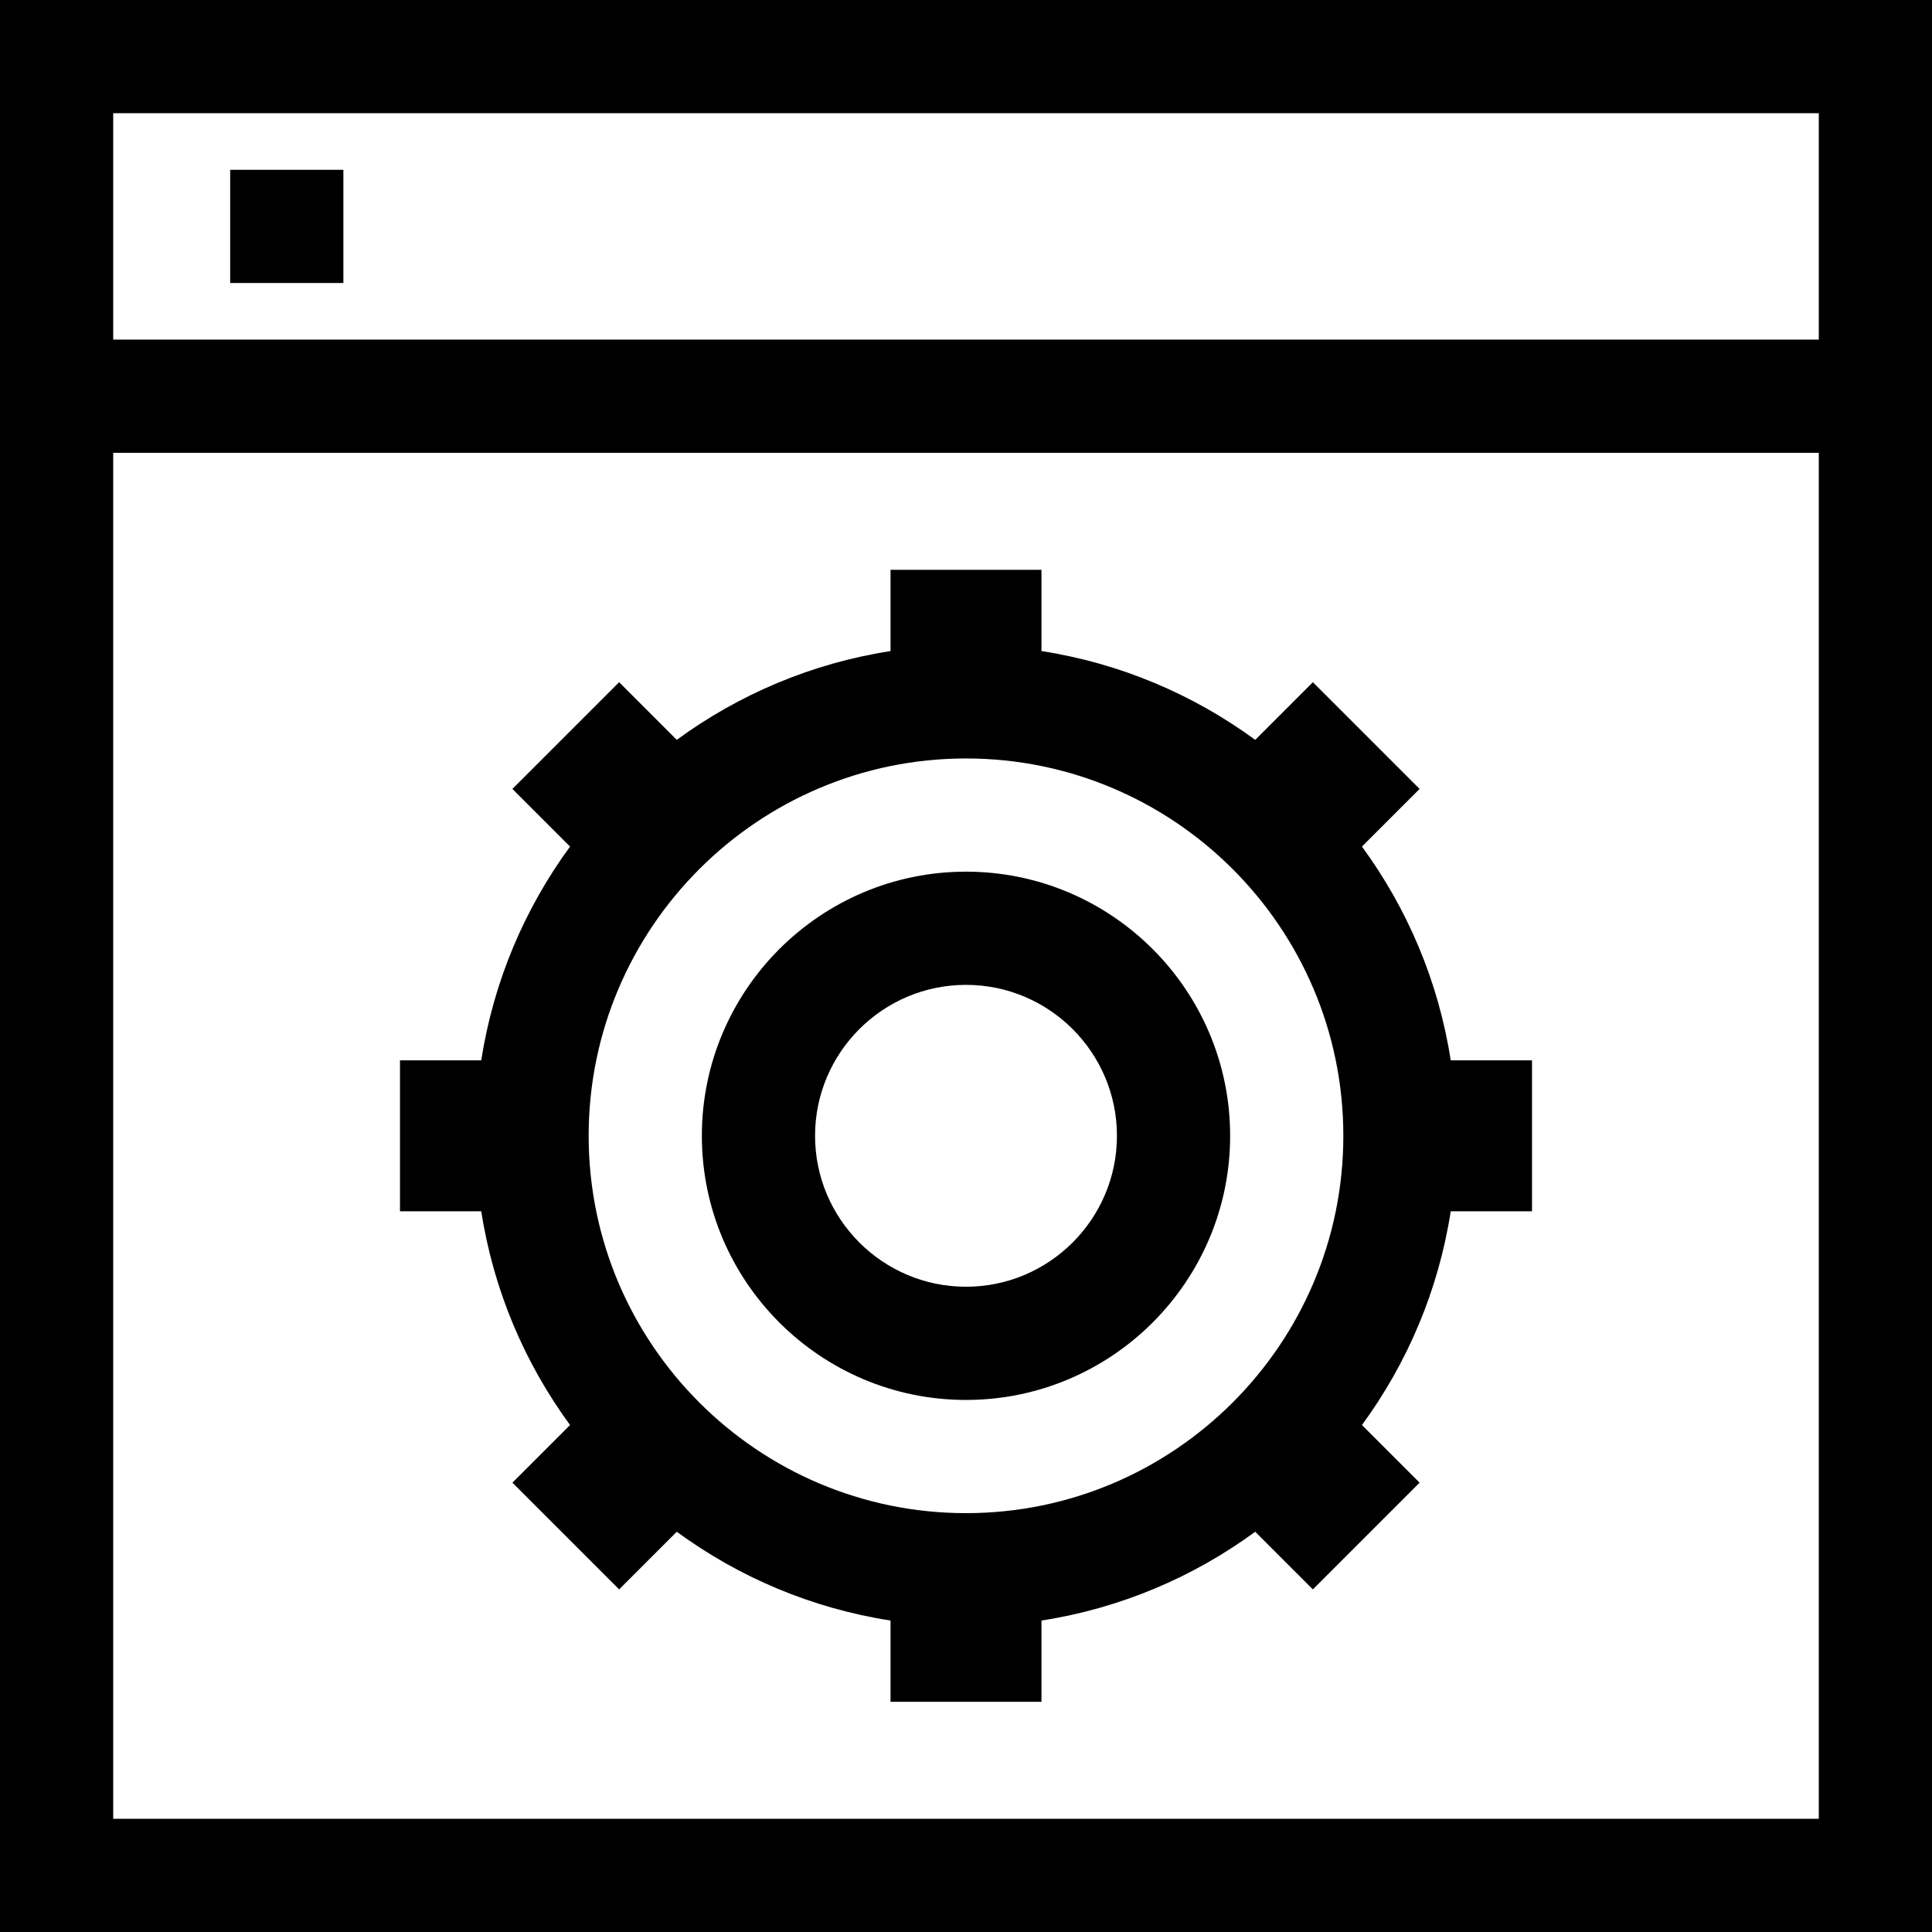<?xml version="1.0" encoding="iso-8859-1"?>
<!-- Generator: Adobe Illustrator 19.0.0, SVG Export Plug-In . SVG Version: 6.00 Build 0)  -->
<svg xmlns="http://www.w3.org/2000/svg" xmlns:xlink="http://www.w3.org/1999/xlink" version="1.1" id="Layer_1" x="0px" y="0px" viewBox="0 0 512 512" style="enable-background:new 0 0 512 512;" xml:space="preserve">
<g>
	<g>
		<path d="M0,0v512h512V0H0z M482,482H30V120h452V482z M482,90H30V30h452V90z"/>
	</g>
</g>
<g>
	<g>
		<rect x="61" y="45" width="30" height="30"/>
	</g>
</g>
<g>
	<g>
		<path d="M256,231c-38.599,0-70,31.402-70,70c0,38.598,31.401,70,70,70s70-31.402,70-70C326,262.402,294.599,231,256,231z M256,341    c-22.056,0-40-17.944-40-40c0-22.056,17.944-40,40-40c22.056,0,40,17.944,40,40C296,323.056,278.056,341,256,341z"/>
	</g>
</g>
<g>
	<g>
		<path d="M384.461,281c-3.248-20.944-11.518-40.247-23.53-56.647l15.277-15.277l-28.284-28.284l-15.277,15.277    c-16.4-12.012-35.703-20.282-56.647-23.53V151h-40v21.539c-20.944,3.248-40.247,11.518-56.647,23.53l-15.277-15.277    l-28.284,28.284l15.277,15.277c-12.012,16.4-20.282,35.703-23.53,56.647H106v40h21.539c3.248,20.944,11.518,40.247,23.53,56.647    l-15.277,15.277l28.284,28.284l15.277-15.277c16.4,12.012,35.703,20.282,56.647,23.53V451h40v-21.539    c20.944-3.248,40.247-11.518,56.647-23.53l15.277,15.277l28.284-28.284l-15.277-15.277c12.012-16.4,20.282-35.703,23.53-56.647    H406v-40H384.461z M256,401c-55.141,0-100-44.86-100-100s44.859-100,100-100s100,44.86,100,100S311.141,401,256,401z"/>
	</g>
</g>
<g>
</g>
<g>
</g>
<g>
</g>
<g>
</g>
<g>
</g>
<g>
</g>
<g>
</g>
<g>
</g>
<g>
</g>
<g>
</g>
<g>
</g>
<g>
</g>
<g>
</g>
<g>
</g>
<g>
</g>
</svg>
